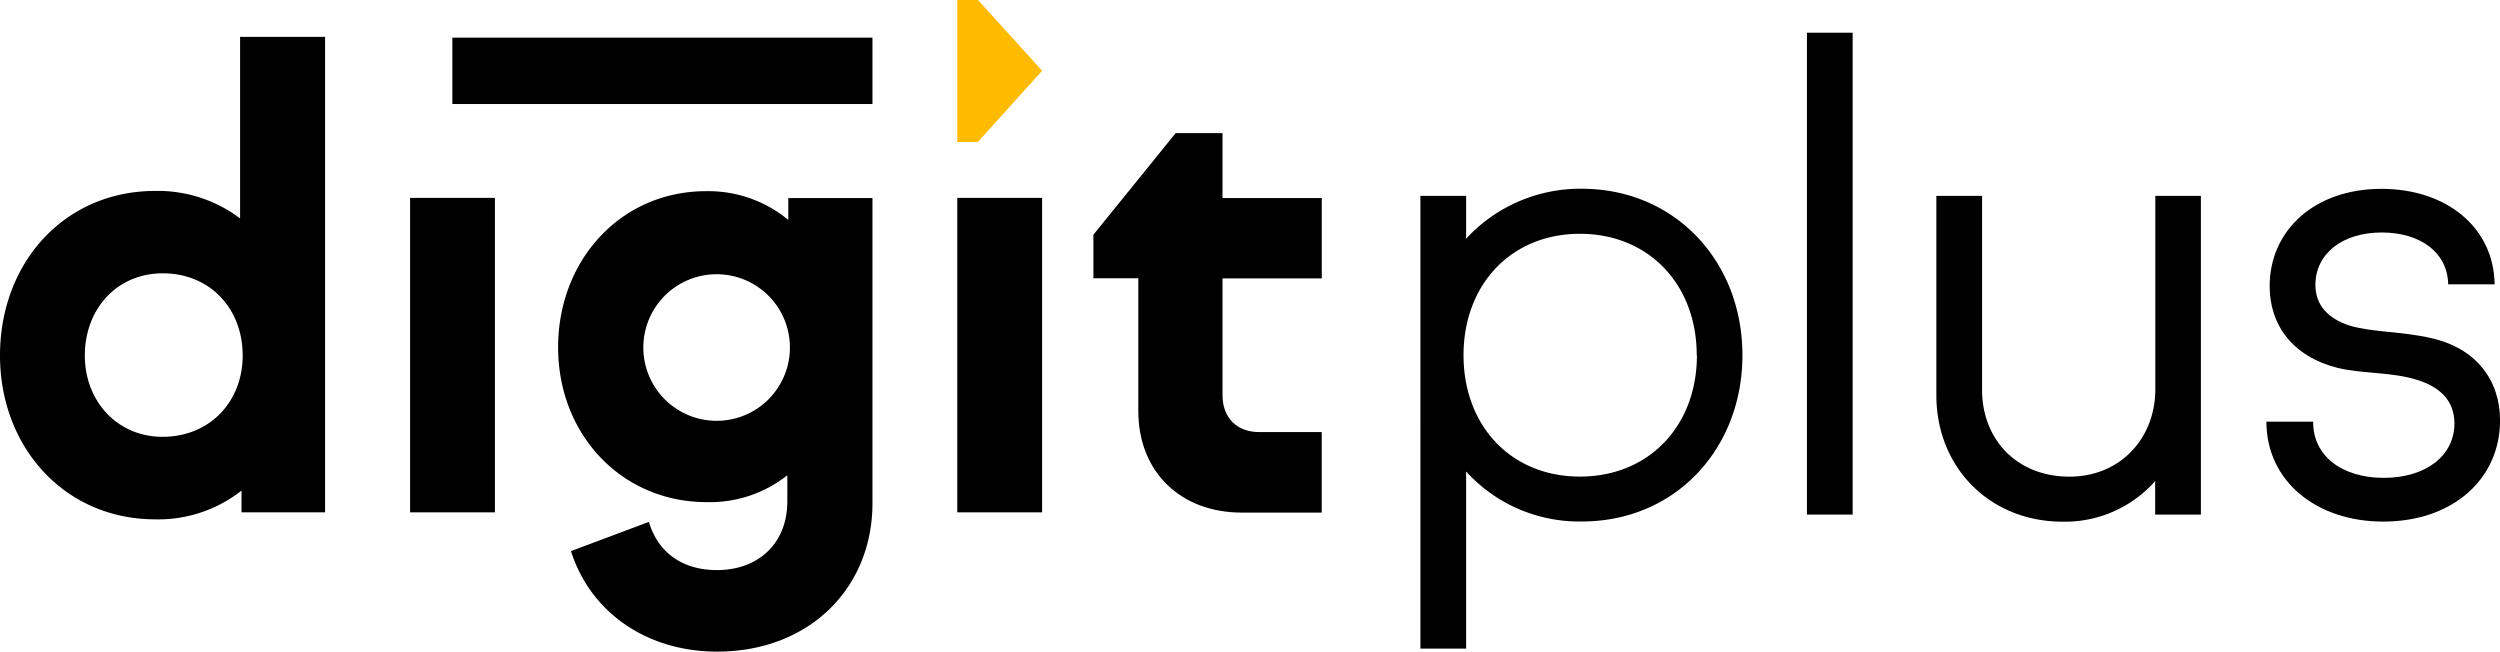<svg xmlns="http://www.w3.org/2000/svg" viewBox="0 0 492.2 128.29"><defs><style>.go{fill:#ffbb00;}</style></defs><title>Digit Plus</title><path d="M64,7.26v93.61H47.55V96.59a26.52,26.52,0,0,1-17,5.66C12.67,102.23,0,88,0,70,0,51.72,12.67,37.59,30.58,37.59A26.9,26.9,0,0,1,47.27,43V7.26ZM47.78,70c0-9.23-6.42-16.19-15.74-16.19-9,0-15.34,7-15.34,16.19C16.7,79,23.11,86,32,86,41.38,86,47.78,79,47.78,70"/><rect x="80.74" y="38.96" width="16.7" height="61.91"/><path d="M171.77,39V99.07c0,16.7-12.42,29.22-30.58,29.22-14.13,0-25.08-8-28.77-19.79l15.34-5.75c1.72,5.91,6.51,9.49,13.37,9.49,8.33,0,13.88-5.4,13.88-13.52V93.57a24.58,24.58,0,0,1-15.85,5.29c-16.86,0-29.28-13.37-29.28-30.49S122.2,37.64,139,37.64A24.7,24.7,0,0,1,155.2,43.3V39h16.55V39h0ZM155.52,68.42a14.43,14.43,0,1,0-28.86,0,14.43,14.43,0,0,0,28.86,0"/><rect x="188.47" y="38.96" width="16.7" height="61.91"/><path d="M240.69,39h19.54V54.81H240.69v23c0,4.45,2.82,7.26,7.26,7.26h12.27v15.85H244.49c-12.05,0-20.38-8-20.38-20V54.79h-8.84V46.21l16.19-20h9.23V39Z"/><rect x="89.06" y="7.41" width="82.71" height="13.07"/><polygon class="go" points="205.18 13.93 192.55 0 188.47 0 188.47 27.96 192.51 27.96 205.18 13.93"/><path d="M343.05,69.93c0,18.43-13.2,32.74-31.62,32.74a30.09,30.09,0,0,1-22.78-9.84V127.7h-9V38.56h9V47a30.54,30.54,0,0,1,22.78-9.84C329.85,37.19,343.05,51.51,343.05,69.93Zm-9,0c0-13.94-9.46-23.9-23-23.9s-22.91,10-22.91,23.9,9.34,23.9,22.91,23.9S334.09,83.88,334.09,69.93Z"/><path d="M355.75,6.44h9v94.87h-9Z"/><path d="M433.31,38.56v62.75h-9v-6.6a23.7,23.7,0,0,1-18.18,8c-14.44,0-24.9-10.71-24.9-24.9V38.56h9V76.78c0,9.59,6.72,17.06,17.18,17.06,10.21,0,16.93-7.72,16.93-17.18V38.56Z"/><path d="M469.29,94.08c8.47,0,13.94-4.48,13.94-10.71,0-4.48-2.86-7.1-7-8.47-5.23-1.74-11.08-1.25-16.06-2.49-8.84-2.24-13.32-8.47-13.32-16.06,0-11,8.84-19.17,22-19.17,12.95,0,22.16,7.72,22.29,18.8H482c-.12-6.35-5.6-10.21-13.07-10.21-7.84,0-13.07,4.23-13.07,10.33,0,3.86,2.37,6.6,6.72,8,4.61,1.37,10.33,1.12,16.18,2.49,8.71,2,13.45,8.22,13.45,16.18,0,11.45-9.21,19.92-23,19.92-13.2,0-23-8-23-19.67h9.21C455.35,89.85,461.2,94.08,469.29,94.08Z"/></svg>